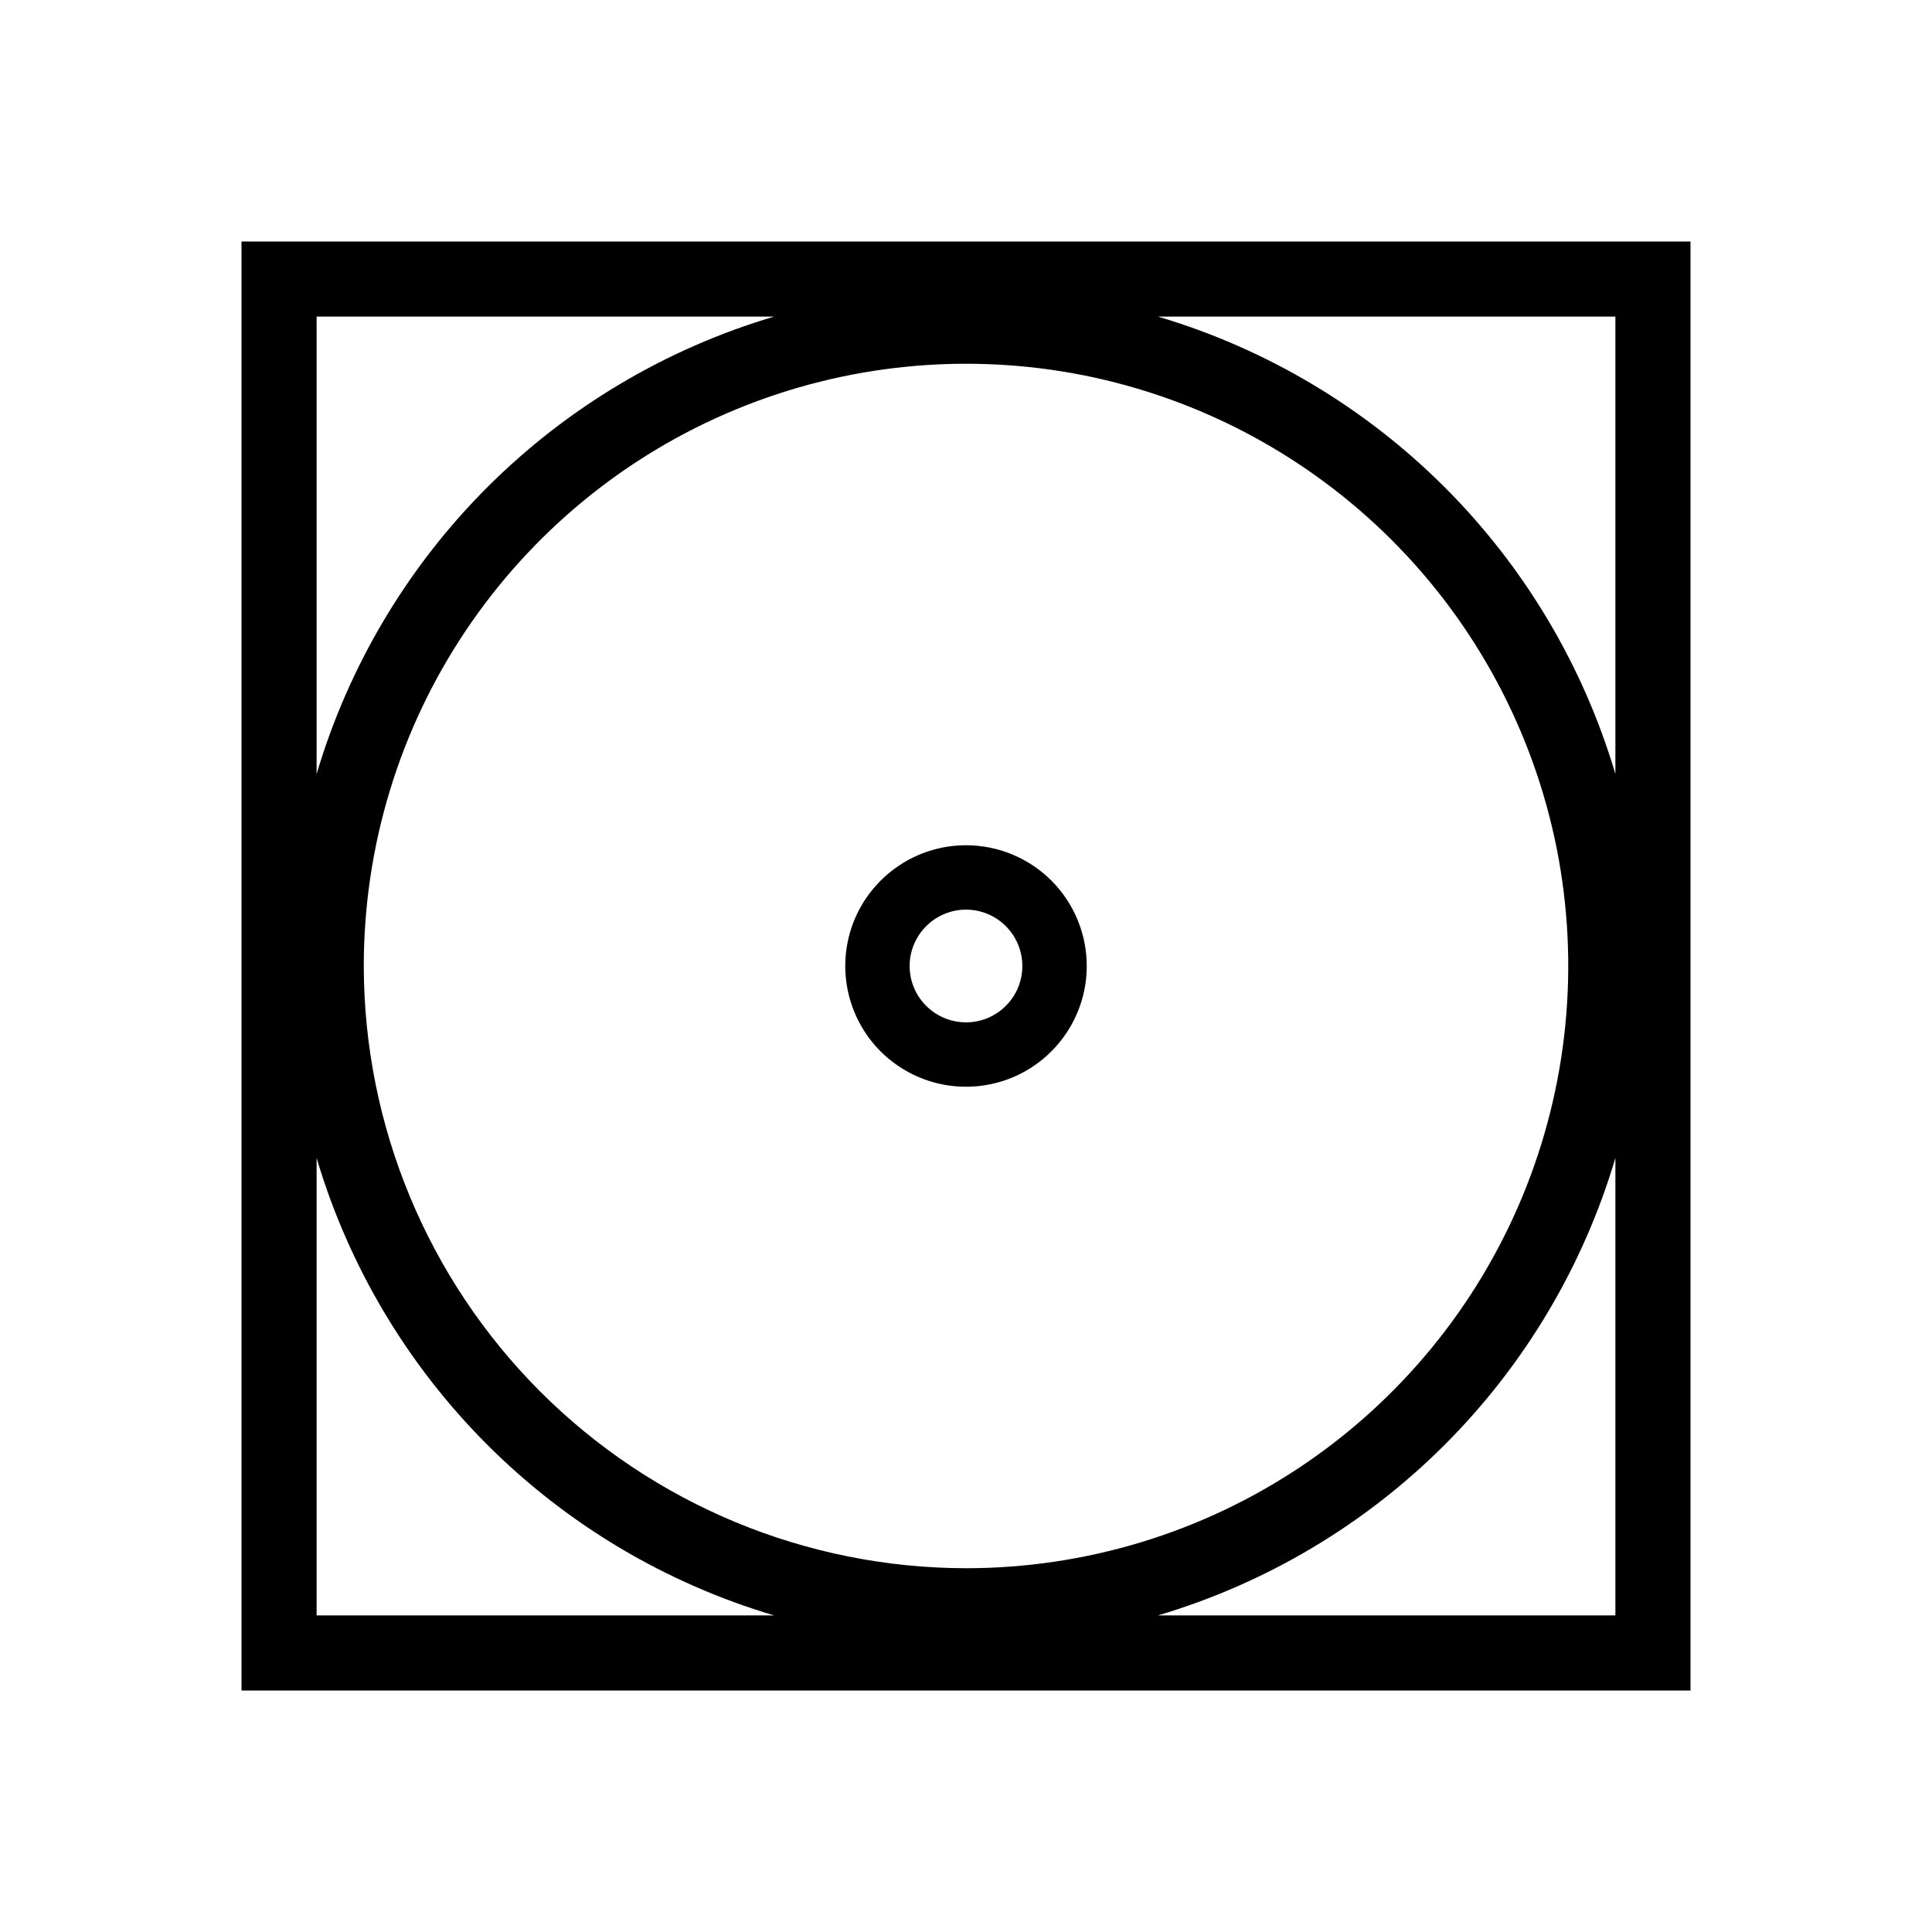 <svg width="24" height="24" viewBox="0 0 24 24" fill="none" xmlns="http://www.w3.org/2000/svg">
<path d="M12 10.5C11.703 10.5 11.413 10.588 11.167 10.753C10.92 10.918 10.728 11.152 10.614 11.426C10.501 11.7 10.471 12.002 10.529 12.293C10.587 12.584 10.73 12.851 10.939 13.061C11.149 13.27 11.416 13.413 11.707 13.471C11.998 13.529 12.3 13.499 12.574 13.386C12.848 13.272 13.082 13.08 13.247 12.833C13.412 12.587 13.5 12.297 13.5 12C13.5 11.602 13.342 11.221 13.061 10.939C12.779 10.658 12.398 10.5 12 10.5ZM12 12.7C11.862 12.7 11.726 12.659 11.611 12.582C11.496 12.505 11.406 12.396 11.353 12.268C11.3 12.14 11.286 11.999 11.313 11.863C11.341 11.728 11.407 11.603 11.505 11.505C11.603 11.407 11.728 11.341 11.863 11.313C11.999 11.286 12.14 11.3 12.268 11.353C12.396 11.406 12.505 11.496 12.582 11.611C12.659 11.726 12.7 11.862 12.7 12C12.7 12.186 12.626 12.364 12.495 12.495C12.364 12.626 12.186 12.7 12 12.7ZM3 3V21H21V3H3ZM3.933 3.933H9.615C8.27 4.332 7.046 5.061 6.053 6.053C5.061 7.045 4.332 8.27 3.933 9.615V3.933ZM3.933 20.067V14.385C4.332 15.73 5.061 16.955 6.053 17.947C7.045 18.939 8.27 19.668 9.615 20.067H3.933ZM4.519 12C4.519 10.52 4.957 9.074 5.779 7.844C6.602 6.613 7.77 5.654 9.137 5.088C10.504 4.522 12.008 4.374 13.46 4.662C14.911 4.951 16.244 5.664 17.29 6.71C18.336 7.756 19.049 9.089 19.338 10.54C19.626 11.992 19.478 13.496 18.912 14.863C18.346 16.23 17.387 17.398 16.156 18.221C14.926 19.043 13.48 19.481 12 19.481C10.017 19.479 8.115 18.69 6.712 17.288C5.31 15.885 4.521 13.983 4.519 12ZM20.067 20.067H14.385C15.73 19.668 16.955 18.939 17.947 17.947C18.939 16.955 19.668 15.73 20.067 14.385V20.067ZM20.067 9.615C19.668 8.27 18.939 7.045 17.947 6.053C16.954 5.061 15.73 4.332 14.385 3.933H20.067V9.615Z" fill="black"/>
</svg>
